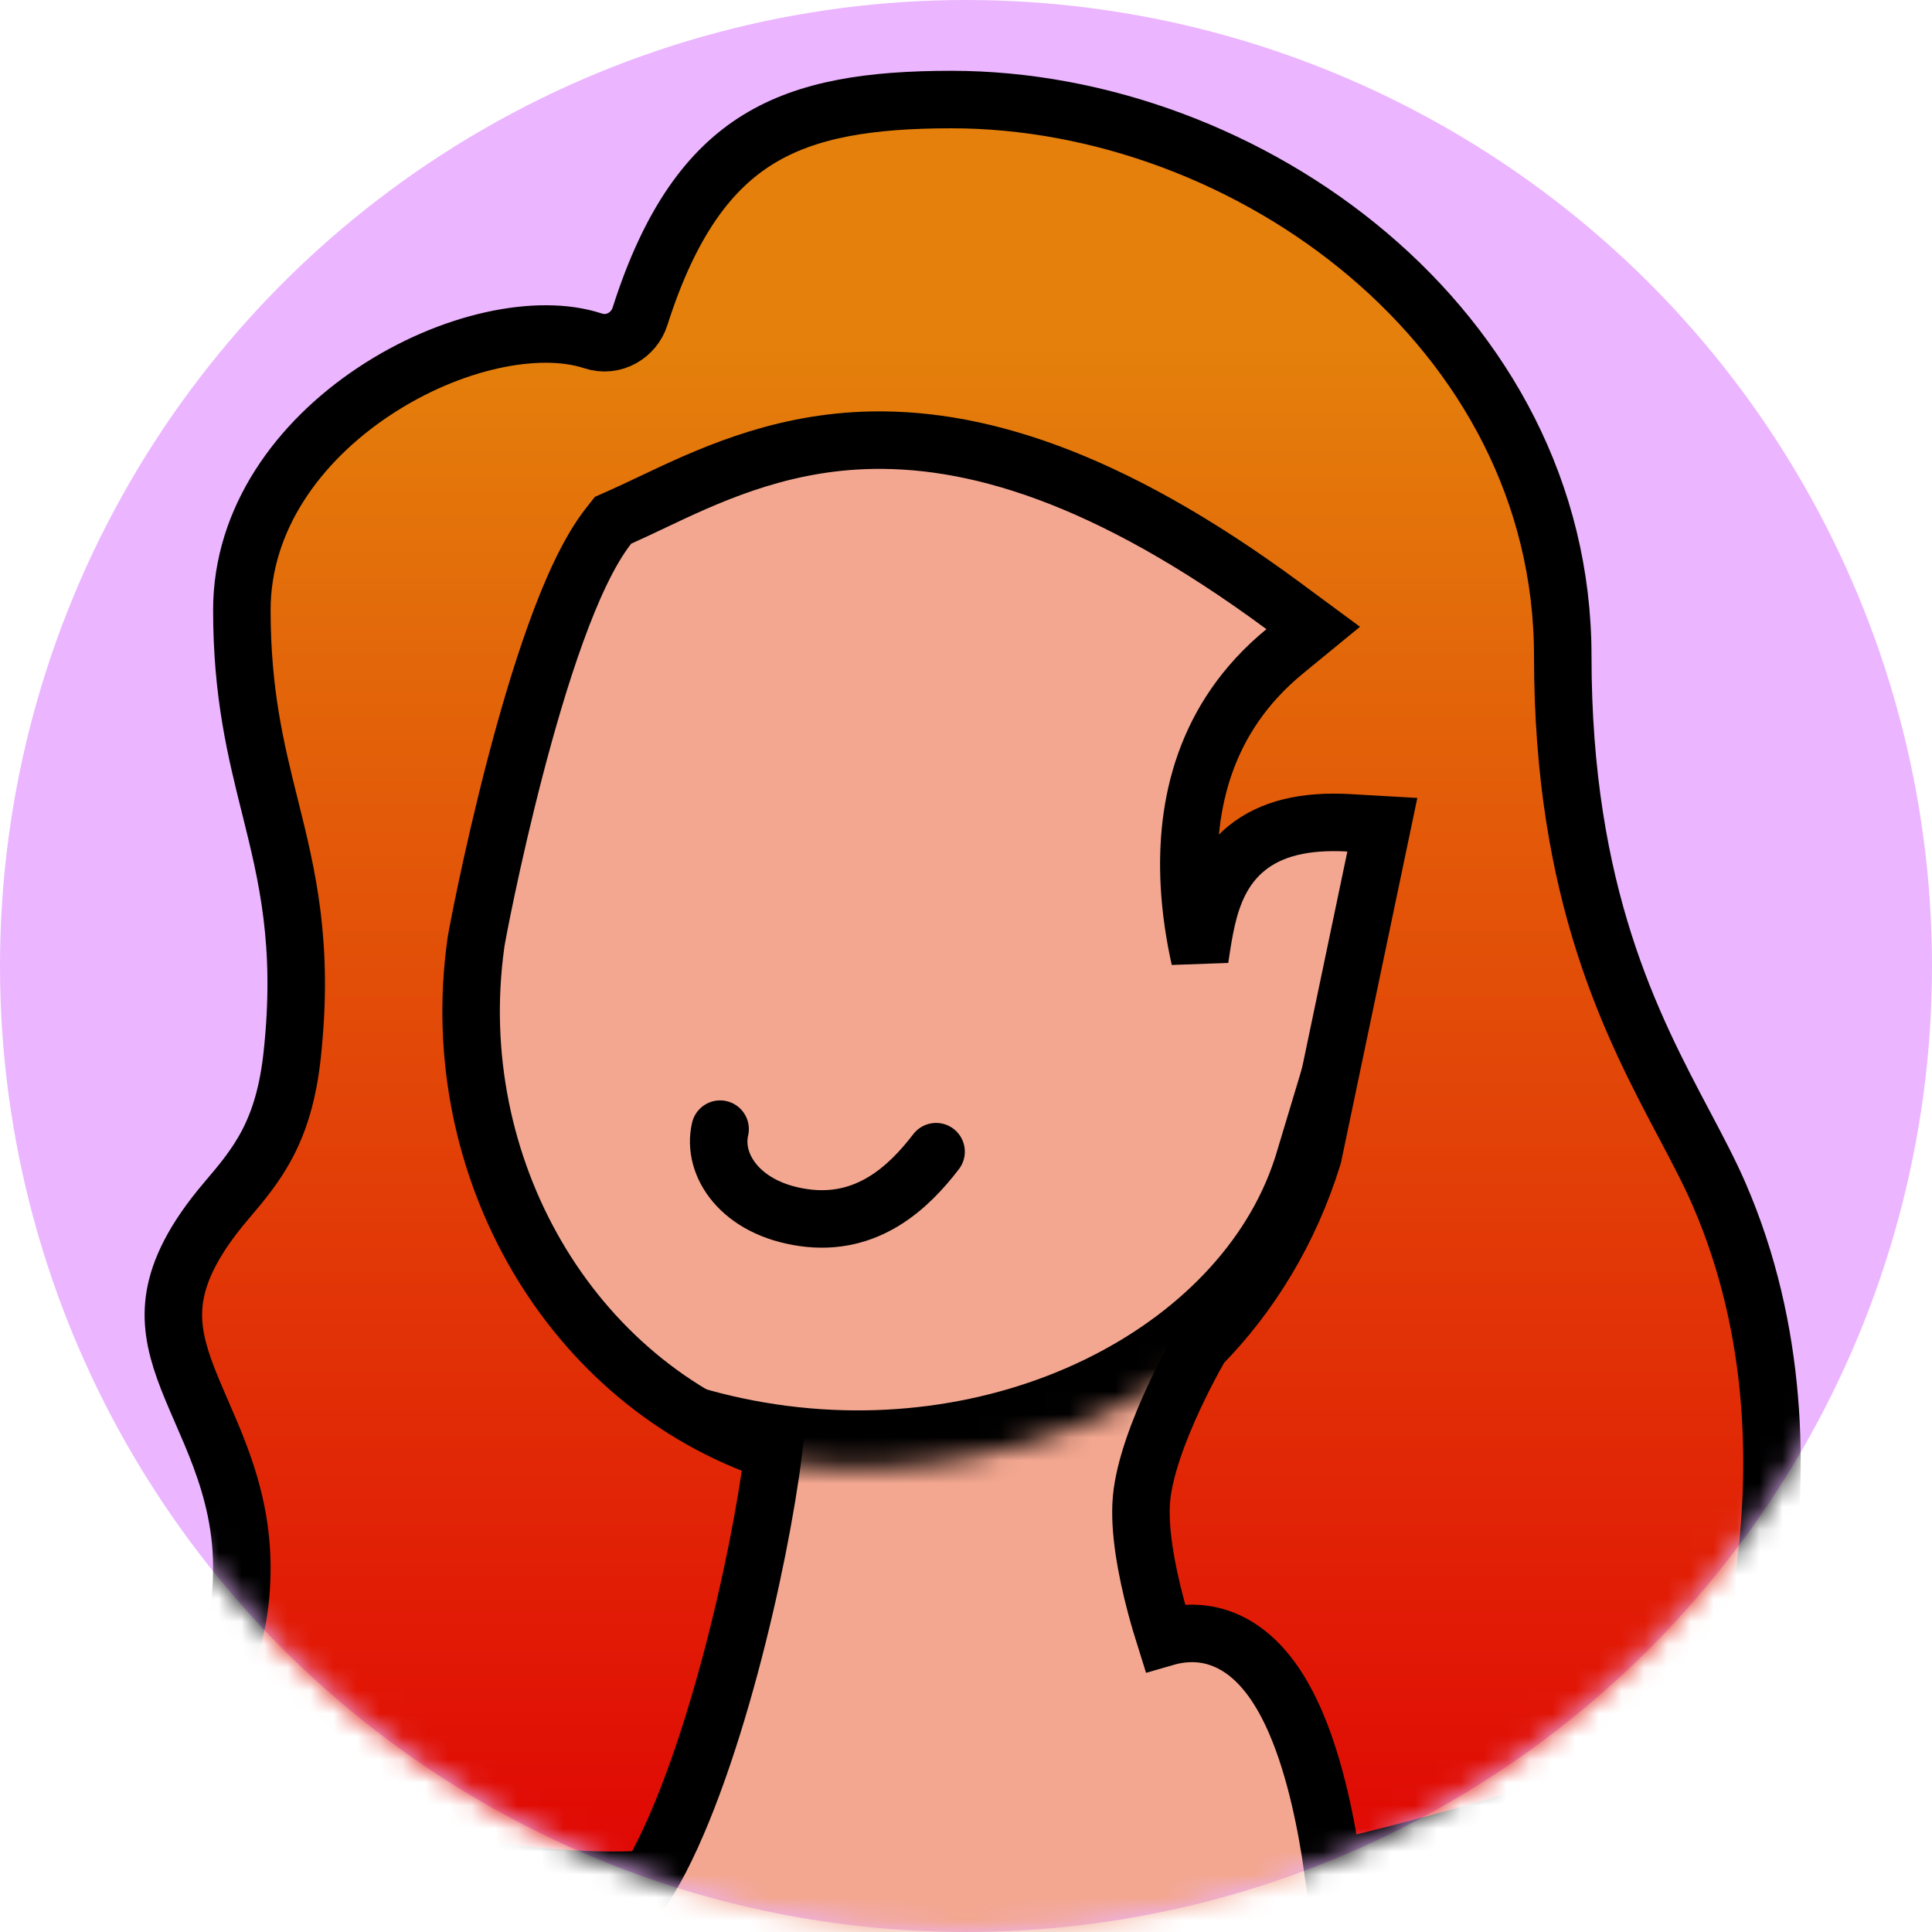 <svg width="84" height="84" viewBox="0 0 84 84" fill="none" xmlns="http://www.w3.org/2000/svg">
<circle cx="42" cy="42" r="42" transform="matrix(-1 0 0 1 84 0)" fill="#ECB5FF"/>
<mask id="mask0_206_1796" style="mask-type:alpha" maskUnits="userSpaceOnUse" x="0" y="0" width="84" height="84">
<circle cx="42" cy="42" r="42" transform="matrix(-1 0 0 1 84 0)" fill="#D2EFF3"/>
</mask>
<g mask="url(#mask0_206_1796)">
<path d="M4 99C12.71 85.047 19.524 58.07 20.331 44.582L61.762 24L79 99H4Z" fill="#F3A790" stroke="black" stroke-width="4"/>
<mask id="mask1_206_1796" style="mask-type:alpha" maskUnits="userSpaceOnUse" x="-20" y="10" width="125" height="119">
<path d="M-19.043 128.062C-4.643 108.062 6.624 59.395 7.957 40.062L76.457 10.561L104.957 128.062H-19.043Z" fill="#AC6651"/>
</mask>
<g mask="url(#mask1_206_1796)">
</g>
<mask id="path-5-inside-1_206_1796" fill="white">
<path fill-rule="evenodd" clip-rule="evenodd" d="M16.569 43.039C16.576 43.016 16.582 42.994 16.589 42.971C16.596 42.949 16.603 42.926 16.61 42.904L21.139 27.858L21.139 27.858C23.931 18.845 35.346 13.303 46.706 15.469C58.066 17.635 65.087 26.693 62.443 35.735L62.444 35.735L62.424 35.8C62.42 35.815 62.415 35.83 62.411 35.845C62.406 35.86 62.401 35.875 62.397 35.89L57.801 51.158L57.797 51.157C54.9 60.053 43.569 65.497 32.293 63.347C21.017 61.197 14.017 52.257 16.5 43.282L16.496 43.281L16.569 43.039Z"/>
</mask>
<path fill-rule="evenodd" clip-rule="evenodd" d="M16.569 43.039C16.576 43.016 16.582 42.994 16.589 42.971C16.596 42.949 16.603 42.926 16.61 42.904L21.139 27.858L21.139 27.858C23.931 18.845 35.346 13.303 46.706 15.469C58.066 17.635 65.087 26.693 62.443 35.735L62.444 35.735L62.424 35.8C62.42 35.815 62.415 35.83 62.411 35.845C62.406 35.86 62.401 35.875 62.397 35.89L57.801 51.158L57.797 51.157C54.9 60.053 43.569 65.497 32.293 63.347C21.017 61.197 14.017 52.257 16.5 43.282L16.496 43.281L16.569 43.039Z" fill="#F3A790"/>
<path d="M16.569 43.039L18.966 43.747L18.963 43.759L16.569 43.039ZM16.61 42.904L19.003 43.625L19 43.636L16.61 42.904ZM21.139 27.858L18.745 27.138L19.395 24.978L21.61 25.403L21.139 27.858ZM21.139 27.858L23.527 28.598L22.865 30.735L20.668 30.314L21.139 27.858ZM46.706 15.469L47.175 13.013L46.706 15.469ZM62.443 35.735L61.971 38.19L59.273 37.67L60.044 35.033L62.443 35.735ZM62.444 35.735L62.916 33.28L65.636 33.803L64.838 36.455L62.444 35.735ZM62.424 35.8L60.028 35.087L60.03 35.079L62.424 35.8ZM62.411 35.845L64.805 36.565L64.805 36.566L62.411 35.845ZM62.397 35.89L60.003 35.169L60.005 35.161L62.397 35.89ZM57.801 51.158L60.195 51.878L59.545 54.035L57.333 53.613L57.801 51.158ZM57.797 51.157L55.42 50.383L56.102 48.289L58.266 48.701L57.797 51.157ZM16.5 43.282L16.967 40.826L19.632 41.333L18.909 43.948L16.5 43.282ZM16.496 43.281L16.028 45.737L13.302 45.218L14.102 42.56L16.496 43.281ZM14.172 42.33C14.18 42.303 14.187 42.277 14.195 42.251L18.983 43.692C18.977 43.711 18.972 43.729 18.966 43.747L14.172 42.33ZM14.195 42.251C14.203 42.224 14.211 42.198 14.219 42.172L19 43.636C18.994 43.655 18.988 43.673 18.983 43.692L14.195 42.251ZM23.533 28.579L19.003 43.625L14.216 42.184L18.745 27.138L23.533 28.579ZM20.668 30.314L20.667 30.313L21.61 25.403L21.611 25.403L20.668 30.314ZM18.751 27.119C22.032 16.527 34.977 10.687 47.175 13.013L46.238 17.925C35.716 15.918 25.83 21.163 23.527 28.598L18.751 27.119ZM47.175 13.013C59.417 15.348 68.046 25.478 64.843 36.436L60.044 35.033C62.127 27.908 56.715 19.923 46.238 17.925L47.175 13.013ZM61.971 38.19L61.971 38.19L62.916 33.28L62.916 33.28L61.971 38.19ZM60.03 35.079L60.05 35.014L64.838 36.455L64.818 36.52L60.03 35.079ZM64.82 36.512C64.815 36.53 64.81 36.548 64.805 36.565L60.017 35.124C60.02 35.112 60.024 35.099 60.028 35.087L64.82 36.512ZM64.805 36.566C64.799 36.583 64.794 36.601 64.788 36.618L60.005 35.161C60.009 35.149 60.013 35.137 60.017 35.124L64.805 36.566ZM55.407 50.437L60.003 35.169L64.791 36.611L60.195 51.878L55.407 50.437ZM58.266 48.701L58.269 48.702L57.333 53.613L57.329 53.613L58.266 48.701ZM60.174 51.931C56.773 62.374 43.939 68.113 31.825 65.803L32.762 60.891C43.2 62.882 53.027 57.732 55.42 50.383L60.174 51.931ZM31.825 65.803C19.67 63.485 11.082 53.491 14.09 42.615L18.909 43.948C16.953 51.022 22.364 58.909 32.762 60.891L31.825 65.803ZM16.964 40.825L16.967 40.826L16.032 45.738L16.028 45.737L16.964 40.825ZM18.963 43.759L18.89 44.002L14.102 42.56L14.175 42.318L18.963 43.759Z" fill="black" mask="url(#path-5-inside-1_206_1796)"/>
<path d="M26.952 81.749C27.485 81.745 27.914 81.728 28.225 81.711C29.539 79.519 30.769 76.043 31.748 72.389C32.662 68.98 33.323 65.551 33.627 63.117C24.768 60.152 19.348 50.711 20.685 41.048C20.687 41.031 20.689 41.016 20.69 41.006C20.693 40.983 20.697 40.96 20.7 40.94C20.707 40.899 20.715 40.848 20.726 40.79C20.747 40.672 20.777 40.508 20.817 40.306C20.895 39.901 21.009 39.331 21.155 38.642C21.447 37.265 21.867 35.405 22.38 33.431C22.892 31.46 23.502 29.356 24.175 27.499C24.834 25.677 25.599 23.962 26.462 22.864L26.655 22.619L26.94 22.493C27.373 22.302 27.831 22.084 28.316 21.854C30.679 20.732 33.682 19.305 37.53 19.15C42.236 18.96 48.068 20.636 55.804 26.349L57.096 27.303L55.855 28.321C52.325 31.216 51.542 35.055 51.709 38.405C51.77 39.605 51.95 40.72 52.166 41.681C52.173 41.634 52.18 41.587 52.188 41.539L52.197 41.475C52.27 40.995 52.352 40.462 52.473 39.941C52.714 38.907 53.151 37.731 54.203 36.879C55.264 36.02 56.731 35.666 58.651 35.775L60.102 35.858L59.804 37.279L57.102 50.189L57.09 50.247L57.073 50.303C56.081 53.502 54.387 56.287 52.215 58.497C52.207 58.511 52.198 58.526 52.189 58.541C52.123 58.657 52.027 58.827 51.91 59.041C51.676 59.471 51.361 60.076 51.038 60.77C50.375 62.197 49.748 63.863 49.631 65.165C49.511 66.486 49.841 68.265 50.252 69.813C50.388 70.325 50.528 70.794 50.653 71.191C51.748 70.873 52.801 70.992 53.749 71.554C54.959 72.271 55.768 73.583 56.328 74.878C57.21 76.918 57.693 79.444 57.953 81.294C63.425 79.986 67.675 78.676 70.608 77.671C72.192 77.127 73.392 76.673 74.192 76.356C74.484 76.241 74.722 76.144 74.906 76.067C74.914 76.045 74.922 76.022 74.931 75.999C75.061 75.635 75.245 75.096 75.449 74.408C75.858 73.031 76.35 71.062 76.679 68.716C77.337 64.01 77.324 57.865 74.739 51.913C74.328 50.967 73.805 49.979 73.233 48.897C70.976 44.631 67.946 38.904 67.946 28.524C67.946 14.265 54.265 4.328 41.368 4.328C37.81 4.328 35.102 4.748 32.969 6.059C30.874 7.348 29.143 9.621 27.825 13.759C27.568 14.569 26.686 15.118 25.779 14.819C23.41 14.037 19.59 14.808 16.257 17.023C12.968 19.209 10.516 22.563 10.516 26.522C10.516 30.157 11.123 32.604 11.733 35.051L11.735 35.056C12.482 38.053 13.225 41.036 12.705 45.857C12.528 47.496 12.163 48.701 11.63 49.722C11.117 50.704 10.474 51.461 9.859 52.184L9.825 52.224C8.394 53.909 7.799 55.229 7.61 56.322C7.423 57.407 7.611 58.413 8.012 59.538C8.216 60.108 8.465 60.686 8.743 61.324L8.769 61.385C9.034 61.994 9.321 62.653 9.58 63.349C10.12 64.804 10.555 66.464 10.512 68.441C10.476 70.092 10.187 71.287 9.714 72.23C9.251 73.151 8.652 73.742 8.198 74.189L8.171 74.216C7.748 74.633 7.49 74.899 7.3 75.259C7.172 75.5 7.054 75.828 6.997 76.324C12.45 79.534 17.821 80.88 21.882 81.418C23.99 81.698 25.738 81.758 26.952 81.749Z" fill="url(#paint0_linear_206_1796)" stroke="black" stroke-width="2.5"/>
<path d="M40.699 50.073C39.514 51.619 37.718 53.332 34.949 52.941C32.179 52.551 30.946 50.64 31.309 49.093" stroke="black" stroke-width="2.5" stroke-linecap="round"/>
</g>
<defs>
<linearGradient id="paint0_linear_206_1796" x1="42.002" y1="3.078" x2="42.002" y2="83" gradientUnits="userSpaceOnUse">
<stop offset="0.149" stop-color="#E4800B"/>
<stop offset="1" stop-color="#E00404"/>
</linearGradient>
</defs>
</svg>
